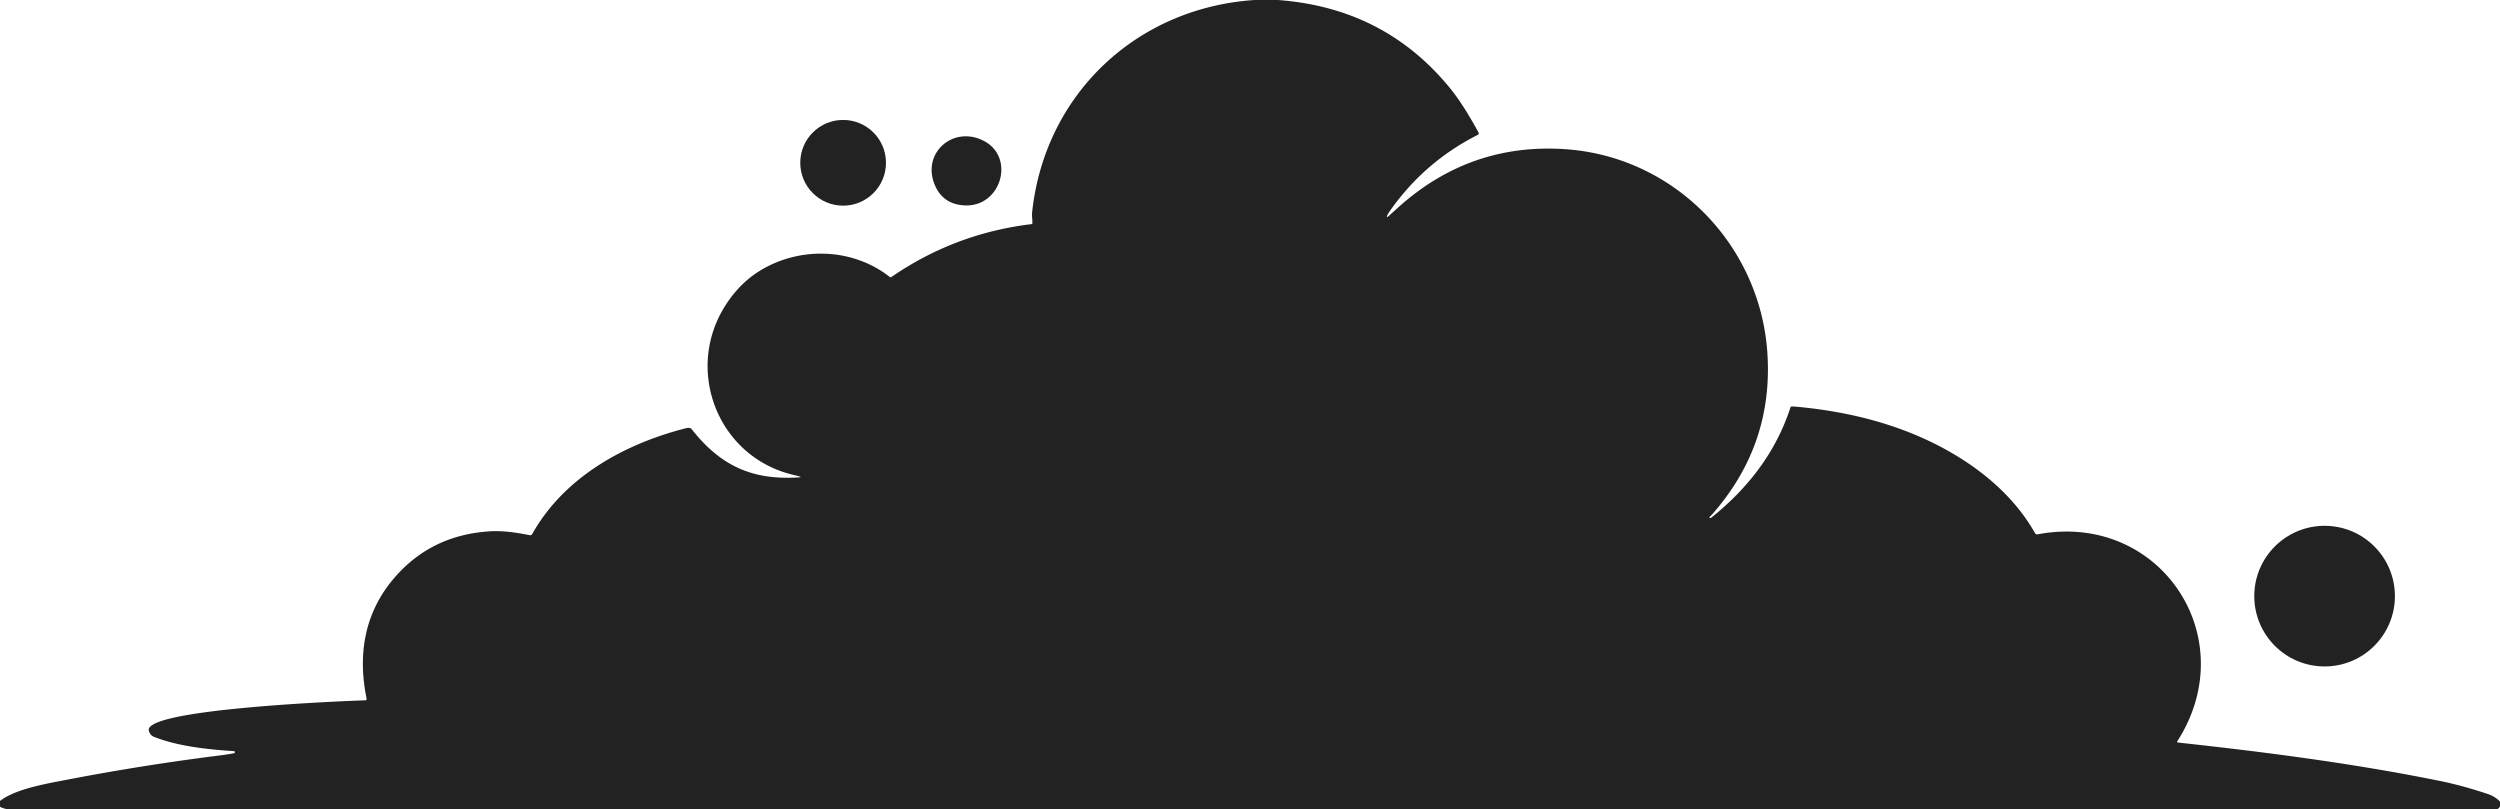 <?xml version="1.0" encoding="UTF-8" standalone="no"?>
<svg
   version="1.1"
   viewBox="0.00 0.00 1356.00 439.00"
   id="svg2"
   sodipodi:docname="cloud_black.svg"
   inkscape:version="1.3 (0e150ed6c4, 2023-07-21)"
   xmlns:inkscape="http://www.inkscape.org/namespaces/inkscape"
   xmlns:sodipodi="http://sodipodi.sourceforge.net/DTD/sodipodi-0.dtd"
   xmlns="http://www.w3.org/2000/svg"
   xmlns:svg="http://www.w3.org/2000/svg">
  <defs
     id="defs2" />
  <sodipodi:namedview
     id="namedview2"
     pagecolor="#ffffff"
     bordercolor="#666666"
     borderopacity="1.0"
     inkscape:showpageshadow="2"
     inkscape:pageopacity="0.0"
     inkscape:pagecheckerboard="0"
     inkscape:deskcolor="#d1d1d1"
     inkscape:zoom="0.90707965"
     inkscape:cx="678"
     inkscape:cy="219.38537"
     inkscape:window-width="1366"
     inkscape:window-height="715"
     inkscape:window-x="0"
     inkscape:window-y="27"
     inkscape:window-maximized="1"
     inkscape:current-layer="svg2" />
  <path
     fill="#47704c"
     d="   M 680.57 0.00   L 693.06 0.00   Q 750.77 4.21 786.29 47.57   C 792.20 54.78 797.32 63.45 801.94 71.82   A 0.98 0.98 0.0 0 1 801.52 73.17   Q 772.90 87.61 754.21 113.96   Q 752.85 115.87 752.28 117.18   A 0.34 0.34 0.0 0 0 752.82 117.57   Q 755.67 114.95 758.61 112.31   Q 797.66 77.32 849.29 80.94   C 908.34 85.08 954.88 132.98 958.65 191.76   Q 961.85 241.74 928.16 279.56   Q 928.07 279.67 927.57 280.07   Q 927.45 280.17 927.28 280.34   A 0.62 0.40 -9.1 0 0 928.23 280.76   C 947.99 264.96 963.27 245.31 971.13 221.03   Q 971.32 220.46 971.91 220.47   Q 973.19 220.49 975.56 220.72   Q 1004.09 223.43 1028.22 231.80   C 1058.14 242.17 1088.15 261.32 1103.78 289.18   A 1.32 1.31 -19.8 0 0 1105.18 289.83   C 1171.13 277.27 1217.33 345.33 1180.96 402.09   A 0.43 0.43 0.0 0 0 1181.28 402.75   C 1228.60 407.89 1276.09 414.02 1322.77 423.45   C 1332.17 425.35 1340.14 427.62 1348.99 430.52   Q 1353.30 431.93 1356.00 434.79   L 1356.00 437.30   Q 1355.54 438.70 1353.94 439.00   L 4.94 439.00   Q 1.99 438.73 0.00 437.58   L 0.00 434.44   C 8.40 427.92 24.88 425.12 36.53 422.88   Q 77.69 414.96 119.28 409.74   Q 123.34 409.23 126.94 408.55   A 0.57 0.57 0.0 0 0 126.87 407.42   C 112.75 406.49 96.61 404.84 83.56 399.68   Q 81.49 398.86 80.75 396.47   C 77.01 384.48 188.28 380.17 198.20 379.84   A 0.71 0.70 83.1 0 0 198.86 378.99   C 193.90 354.97 197.68 332.25 213.91 313.40   Q 233.87 290.22 265.53 288.20   C 272.74 287.74 280.07 288.84 287.23 290.27   Q 288.23 290.47 288.73 289.58   C 305.76 259.11 338.38 240.80 372.02 232.28   Q 374.32 231.70 375.17 232.79   C 390.95 252.81 408.22 260.64 433.65 258.90   Q 434.87 258.82 433.70 258.46   Q 432.60 258.12 430.23 257.55   C 389.23 247.85 370.75 200.30 393.93 164.94   Q 401.29 153.70 411.63 147.19   C 433.28 133.55 462.41 134.29 482.65 150.27   Q 483.03 150.57 483.42 150.30   Q 517.80 126.60 559.43 121.58   Q 559.98 121.51 559.98 120.95   C 559.99 119.04 559.62 117.11 559.81 115.30   C 566.59 51.22 616.39 4.20 680.57 0.00   Z"
     id="path1"
     style="fill:#222222;fill-opacity:1" />
  <circle
     fill="#47704c"
     cx="457.31"
     cy="88.30"
     r="23.25"
     id="circle1"
     style="fill:#222222;fill-opacity:1" />
  <path
     fill="#47704c"
     d="   M 507.05 100.39   C 499.63 82.88 517.23 67.70 533.80 76.50   C 550.88 85.58 542.89 112.53 523.07 111.41   Q 511.45 110.75 507.05 100.39   Z"
     id="path2"
     style="fill:#222222;fill-opacity:1" />
  <circle
     fill="#47704c"
     cx="1260.86"
     cy="323.34"
     r="38.14"
     id="circle2"
     style="fill:#222222;fill-opacity:1" />
</svg>
